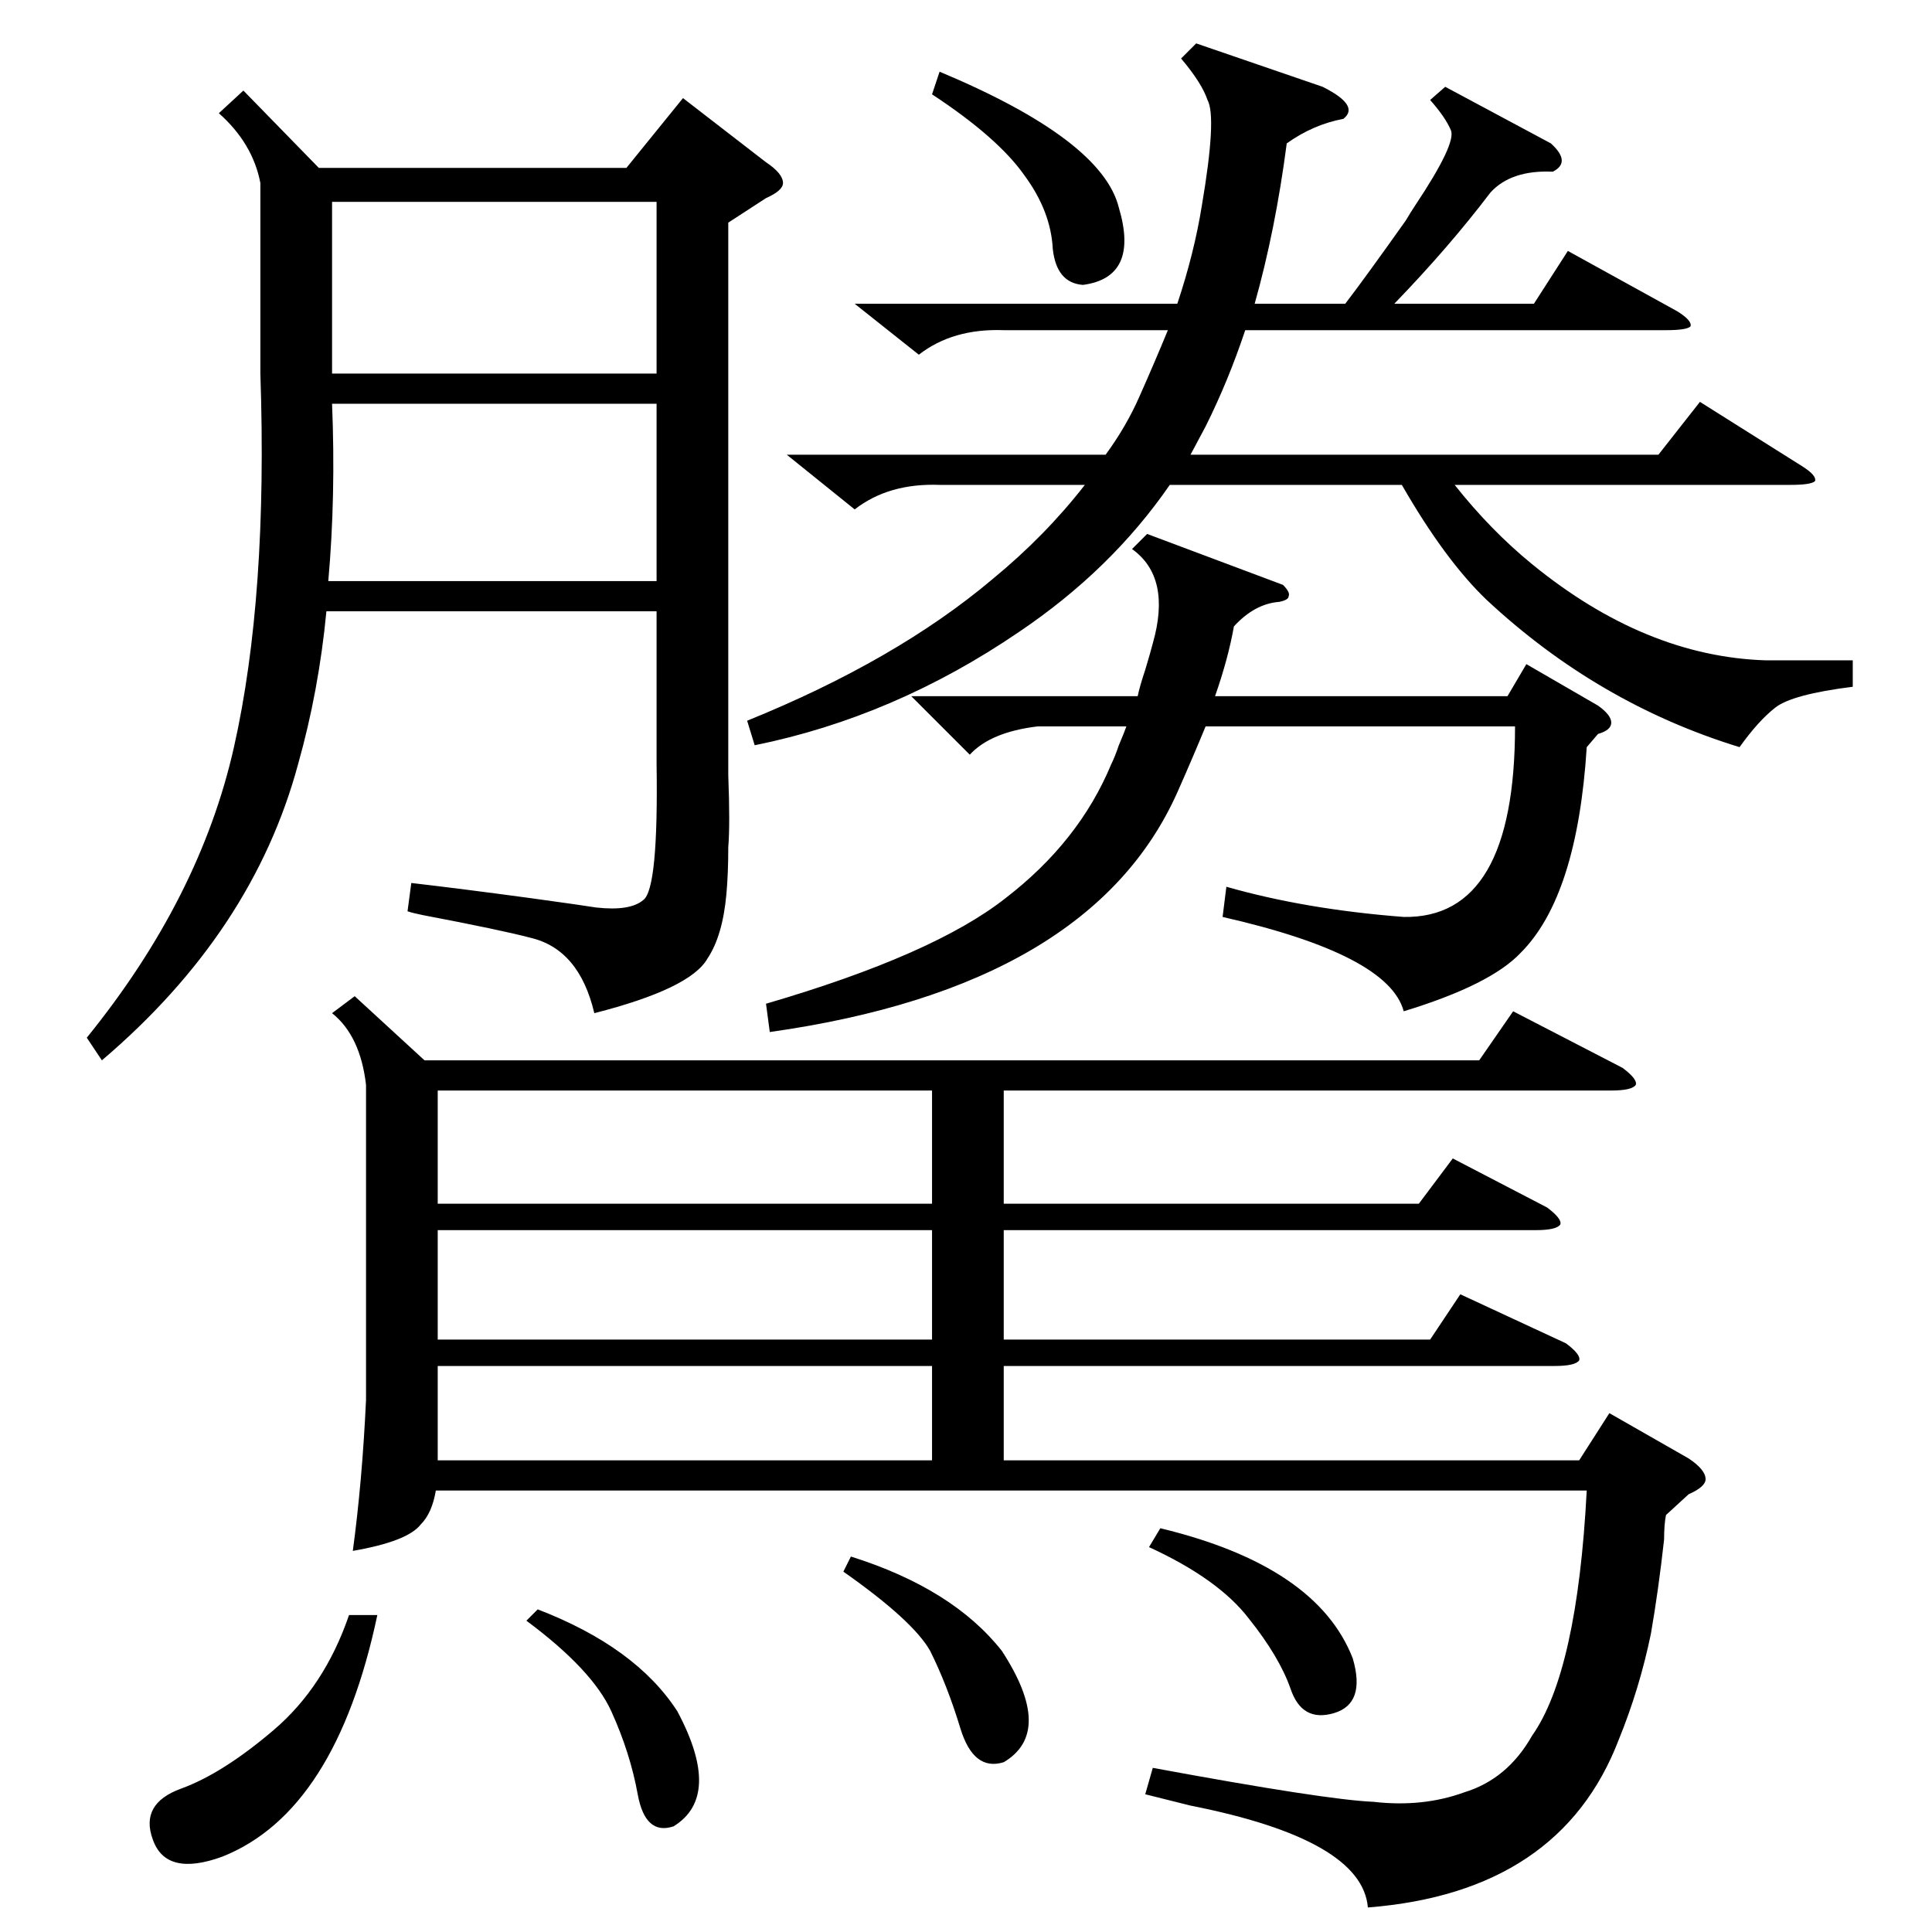 <?xml version="1.0" standalone="no"?>
<!DOCTYPE svg PUBLIC "-//W3C//DTD SVG 1.1//EN" "http://www.w3.org/Graphics/SVG/1.1/DTD/svg11.dtd" >
<svg xmlns="http://www.w3.org/2000/svg" xmlns:xlink="http://www.w3.org/1999/xlink" version="1.1" viewBox="0 -205 1024 1024">
  <g transform="matrix(1 0 0 -1 0 819)">
   <path fill="currentColor"
d="M188 496l37 -34h559l18 26l58 -30q8 -6 7 -9q-2 -3 -13 -3h-322v-60h220l18 24l50 -26q8 -6 7 -9q-2 -3 -13 -3h-282v-58h226l16 24l56 -26q8 -6 7 -9q-2 -3 -13 -3h-292v-50h305l16 25l42 -24q9 -6 9 -11q0 -4 -9 -8l-12 -11q-1 -5 -1 -13q-3 -27 -7 -50q-6 -29 -17 -56
q-31 -81 -133 -89q-3 36 -94 54l-24 6l4 14q92 -17 117 -18q26 -3 48 5q23 7 36 30q24 34 29 130h-610q-2 -12 -8 -18q-7 -9 -36 -14q5 37 7 80v167q-3 26 -18 38zM129 976l40 -41h163l30 37l44 -34q9 -6 9 -11q0 -4 -9 -8l-20 -13v-293q1 -26 0 -38q0 -14 -1 -25
q-2 -22 -10 -34q-9 -16 -60 -29q-8 34 -34 40q-15 4 -57 12q-5 1 -8 2l2 15q26 -3 63 -8q29 -4 35 -5q18 -2 25 4q8 6 7 72v81h-175q-4 -42 -15 -81q-24 -89 -104 -157l-8 12q60 74 78 154t14 198v101q-4 21 -22 37zM766 978l56 -30q11 -10 1 -15q-22 1 -33 -11
q-22 -29 -51 -59h74l18 28l58 -32q8 -5 7 -8q-2 -2 -13 -2h-223q-9 -27 -21 -51l-8 -15h248l22 28l54 -34q8 -5 7 -8q-2 -2 -13 -2h-178q19 -24 41 -42q60 -49 124 -51h46v-14q-32 -4 -41 -11t-19 -21q-75 23 -134 78q-22 21 -45 61h-123q-31 -45 -80 -78q-66 -45 -140 -60
l-4 13q79 32 130 75q28 23 49 50h-77q-27 1 -45 -13l-36 29h169q11 15 18 31q8 18 15 35h-87q-27 1 -45 -13l-34 27h171q9 27 13 52q8 47 3 56q-3 9 -14 22l8 8l67 -23q20 -10 11 -17q-16 -3 -30 -13q-6 -46 -17 -85h48q10 13 32 44q3 5 5 8q22 33 19 40t-11 16zM680 714
q4 -4 3 -6q0 -2 -5 -3q-13 -1 -24 -13q-3 -17 -10 -37h155l10 17l38 -22q7 -5 7 -9t-7 -6l-6 -7q-5 -79 -35 -109q-16 -17 -62 -31q-8 30 -96 50l2 16q42 -12 94 -16q59 -1 59 101h-164q-7 -17 -15 -35q-46 -103 -216 -127l-2 15q89 26 127 56q39 30 56 71q2 4 4 10
q3 7 4 10h-47q-25 -3 -36 -15l-31 31h120q1 5 4 14q3 10 4 14q10 35 -11 50l8 8zM348 810h-172q2 -49 -2 -94h174v94zM494 446h-262v-60h262v60zM176 826h172v91h-172v-91zM494 372h-262v-58h262v58zM494 300h-262v-50h262v50zM200 168q-22 -104 -82 -128q-30 -11 -37 9
q-7 19 15 27t49 31t40 61h15zM494 974l4 12q86 -36 95 -72q11 -37 -19 -41q-14 1 -16 19q-1 20 -15 39q-14 20 -49 43zM609 204l6 10q83 -20 102 -69q7 -24 -10 -29t-23 13q-6 17 -22 37q-16 21 -53 38zM447 191l4 8q54 -17 80 -50q28 -43 1 -59q-16 -5 -23 18t-16 41
q-9 16 -46 42zM279 165l6 6q52 -20 74 -54q24 -45 -2 -61q-15 -5 -19 17t-14 44t-45 48z" />
  </g>

</svg>
